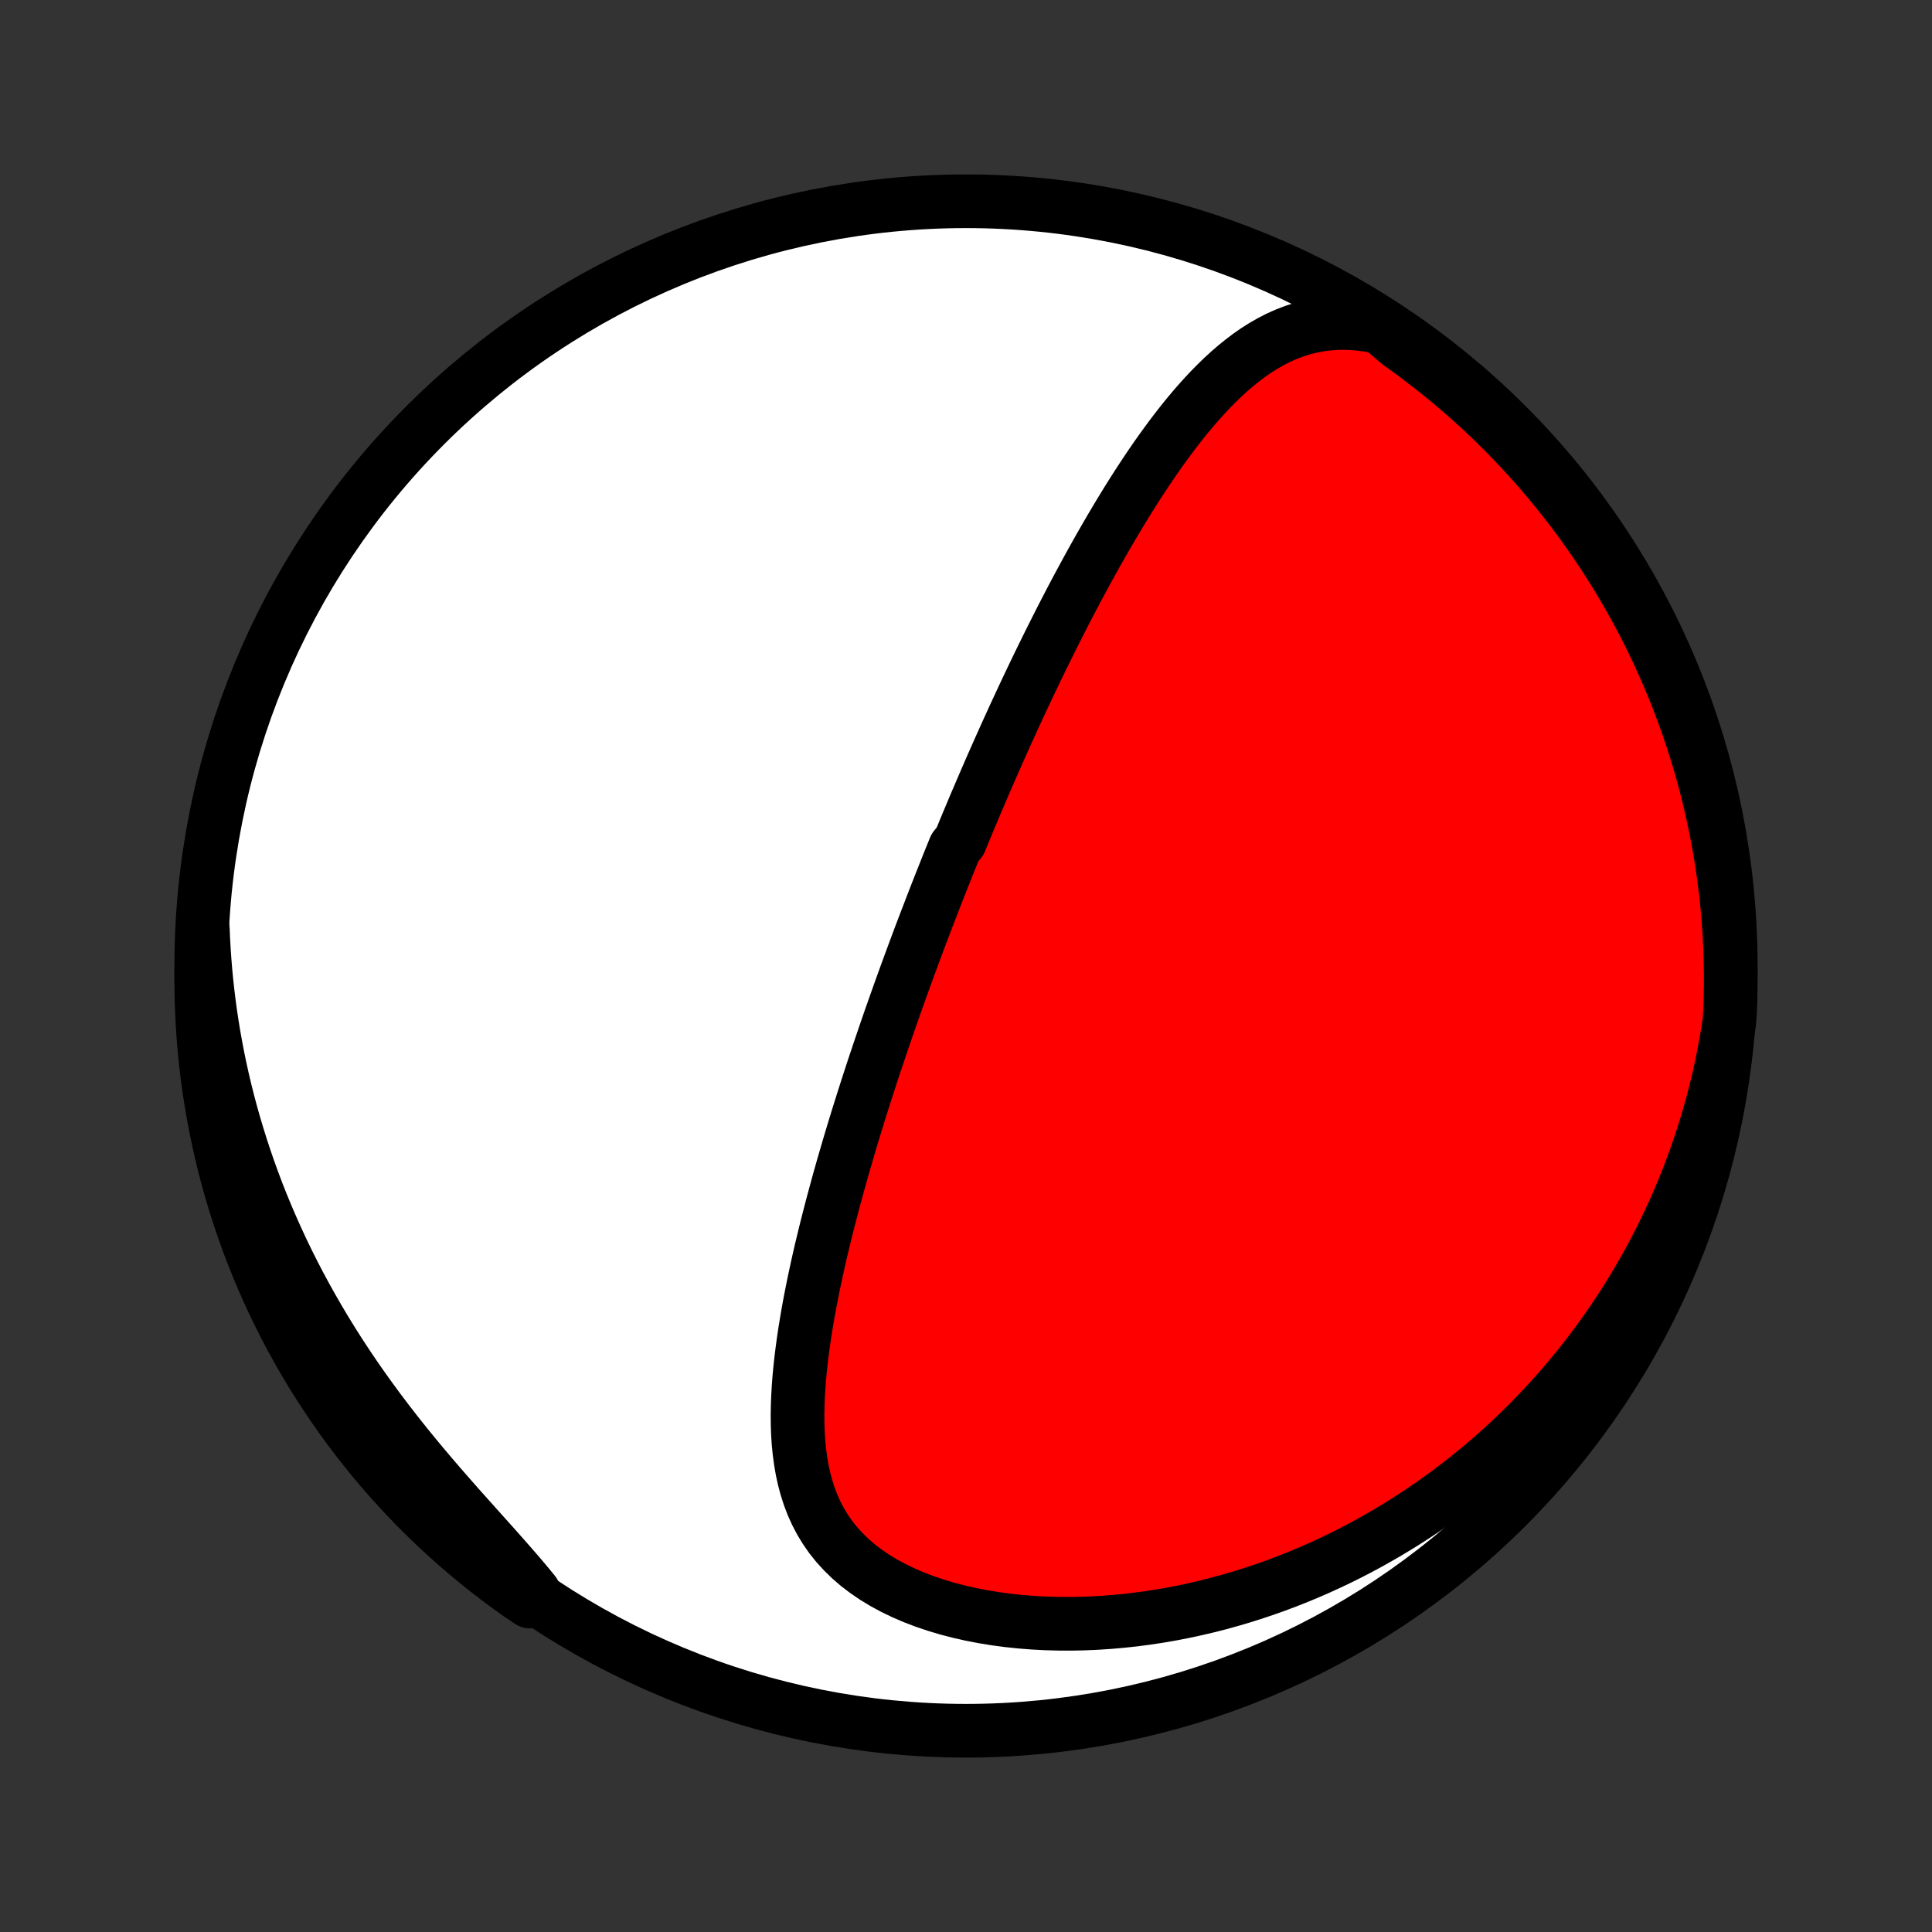 <?xml version="1.0" encoding="utf-8" standalone="no"?>
<!DOCTYPE svg PUBLIC "-//W3C//DTD SVG 1.1//EN"
  "http://www.w3.org/Graphics/SVG/1.1/DTD/svg11.dtd">
<!-- Created with matplotlib (http://matplotlib.org/) -->
<svg height="72pt" version="1.1" viewBox="0 0 72 72" width="72pt" xmlns="http://www.w3.org/2000/svg" xmlns:xlink="http://www.w3.org/1999/xlink">
 <rect x="0" y="0" width="72" height="72" fill="#333333" stroke="none"/>
 <defs>
  <style type="text/css">
*{stroke-linecap:butt;stroke-linejoin:round;}
  </style>
 </defs>
 <g id="figure_1">
  <g id="patch_1">
   <path d="
M0 72
L72 72
L72 0
L0 0
z
" style="fill:none;"/>
  </g>
  <g id="axes_1">
   <g id="PatchCollection_1">
    <defs>
     <path d="
M36 -7.5
C43.558 -7.5 50.808 -10.503 56.153 -15.848
C61.497 -21.192 64.5 -28.442 64.5 -36
C64.5 -43.558 61.497 -50.808 56.153 -56.153
C50.808 -61.497 43.558 -64.5 36 -64.5
C28.442 -64.5 21.192 -61.497 15.848 -56.153
C10.503 -50.808 7.5 -43.558 7.5 -36
C7.5 -28.442 10.503 -21.192 15.848 -15.848
C21.192 -10.503 28.442 -7.5 36 -7.5
z
" id="C0_0_a811fe30f3"/>
     <path d="
M51.44 -59.804
L51.043 -59.88
L50.656 -59.932
L50.279 -59.959
L49.912 -59.963
L49.556 -59.943
L49.211 -59.902
L48.876 -59.84
L48.551 -59.759
L48.237 -59.659
L47.933 -59.543
L47.638 -59.411
L47.352 -59.264
L47.075 -59.105
L46.805 -58.934
L46.543 -58.752
L46.289 -58.559
L46.041 -58.358
L45.799 -58.149
L45.563 -57.932
L45.333 -57.709
L45.108 -57.481
L44.889 -57.247
L44.674 -57.008
L44.463 -56.765
L44.257 -56.519
L44.055 -56.269
L43.858 -56.017
L43.663 -55.762
L43.473 -55.505
L43.286 -55.247
L43.102 -54.987
L42.922 -54.726
L42.745 -54.464
L42.571 -54.202
L42.399 -53.939
L42.231 -53.675
L42.065 -53.412
L41.902 -53.148
L41.742 -52.885
L41.584 -52.622
L41.428 -52.359
L41.275 -52.097
L41.124 -51.836
L40.975 -51.575
L40.828 -51.314
L40.684 -51.055
L40.541 -50.796
L40.401 -50.538
L40.262 -50.281
L40.125 -50.025
L39.99 -49.77
L39.857 -49.516
L39.726 -49.263
L39.596 -49.011
L39.468 -48.76
L39.341 -48.509
L39.216 -48.26
L39.092 -48.012
L38.97 -47.764
L38.849 -47.518
L38.729 -47.273
L38.611 -47.028
L38.494 -46.785
L38.378 -46.542
L38.264 -46.3
L38.15 -46.059
L38.038 -45.818
L37.927 -45.579
L37.816 -45.34
L37.707 -45.101
L37.599 -44.864
L37.491 -44.627
L37.385 -44.39
L37.279 -44.154
L37.174 -43.919
L37.071 -43.684
L36.967 -43.449
L36.865 -43.215
L36.763 -42.981
L36.662 -42.747
L36.562 -42.513
L36.462 -42.28
L36.362 -42.047
L36.264 -41.814
L36.166 -41.58
L36.068 -41.347
L35.971 -41.114
L35.875 -40.881
L35.779 -40.647
L35.588 -40.413
L35.493 -40.179
L35.398 -39.945
L35.304 -39.711
L35.211 -39.475
L35.117 -39.24
L35.024 -39.004
L34.931 -38.767
L34.838 -38.53
L34.746 -38.292
L34.654 -38.053
L34.562 -37.814
L34.47 -37.574
L34.378 -37.333
L34.286 -37.09
L34.195 -36.847
L34.104 -36.603
L34.013 -36.358
L33.922 -36.111
L33.831 -35.864
L33.74 -35.615
L33.65 -35.365
L33.559 -35.113
L33.469 -34.86
L33.378 -34.605
L33.288 -34.349
L33.197 -34.092
L33.107 -33.832
L33.017 -33.571
L32.927 -33.308
L32.837 -33.044
L32.747 -32.777
L32.657 -32.509
L32.567 -32.239
L32.477 -31.966
L32.388 -31.692
L32.298 -31.415
L32.209 -31.136
L32.12 -30.855
L32.031 -30.572
L31.942 -30.287
L31.854 -29.999
L31.766 -29.709
L31.678 -29.416
L31.591 -29.121
L31.504 -28.824
L31.417 -28.524
L31.331 -28.221
L31.246 -27.917
L31.162 -27.609
L31.078 -27.299
L30.995 -26.987
L30.913 -26.672
L30.832 -26.355
L30.752 -26.035
L30.674 -25.713
L30.596 -25.388
L30.521 -25.061
L30.447 -24.732
L30.376 -24.401
L30.306 -24.067
L30.239 -23.732
L30.174 -23.394
L30.112 -23.055
L30.054 -22.714
L29.998 -22.371
L29.947 -22.027
L29.9 -21.682
L29.857 -21.336
L29.819 -20.989
L29.786 -20.642
L29.76 -20.294
L29.74 -19.946
L29.727 -19.598
L29.721 -19.251
L29.725 -18.905
L29.737 -18.561
L29.76 -18.218
L29.794 -17.877
L29.84 -17.54
L29.898 -17.205
L29.971 -16.874
L30.059 -16.548
L30.162 -16.227
L30.283 -15.911
L30.423 -15.602
L30.581 -15.3
L30.759 -15.007
L30.957 -14.721
L31.177 -14.445
L31.418 -14.179
L31.68 -13.923
L31.962 -13.679
L32.265 -13.447
L32.588 -13.226
L32.929 -13.019
L33.288 -12.824
L33.664 -12.643
L34.054 -12.475
L34.459 -12.32
L34.876 -12.179
L35.304 -12.051
L35.742 -11.937
L36.188 -11.836
L36.641 -11.749
L37.101 -11.674
L37.565 -11.612
L38.033 -11.563
L38.504 -11.526
L38.977 -11.501
L39.451 -11.488
L39.926 -11.486
L40.4 -11.496
L40.873 -11.517
L41.344 -11.548
L41.814 -11.589
L42.281 -11.64
L42.744 -11.701
L43.205 -11.771
L43.661 -11.85
L44.113 -11.938
L44.561 -12.034
L45.004 -12.138
L45.443 -12.25
L45.876 -12.37
L46.304 -12.496
L46.727 -12.63
L47.144 -12.77
L47.555 -12.916
L47.961 -13.069
L48.361 -13.227
L48.755 -13.391
L49.143 -13.56
L49.526 -13.735
L49.902 -13.914
L50.273 -14.098
L50.638 -14.287
L50.997 -14.48
L51.35 -14.678
L51.698 -14.879
L52.039 -15.084
L52.375 -15.293
L52.706 -15.505
L53.03 -15.721
L53.35 -15.94
L53.663 -16.162
L53.972 -16.387
L54.275 -16.616
L54.573 -16.847
L54.865 -17.081
L55.153 -17.317
L55.435 -17.556
L55.712 -17.798
L55.985 -18.042
L56.253 -18.288
L56.515 -18.537
L56.774 -18.788
L57.027 -19.042
L57.276 -19.297
L57.52 -19.555
L57.76 -19.815
L57.996 -20.077
L58.227 -20.341
L58.454 -20.607
L58.676 -20.875
L58.895 -21.145
L59.109 -21.418
L59.32 -21.692
L59.526 -21.969
L59.728 -22.247
L59.926 -22.528
L60.121 -22.81
L60.311 -23.095
L60.498 -23.382
L60.681 -23.671
L60.86 -23.962
L61.035 -24.255
L61.206 -24.55
L61.374 -24.848
L61.538 -25.148
L61.698 -25.45
L61.855 -25.754
L62.008 -26.061
L62.157 -26.37
L62.302 -26.682
L62.444 -26.996
L62.582 -27.313
L62.716 -27.632
L62.846 -27.954
L62.973 -28.279
L63.096 -28.606
L63.215 -28.936
L63.329 -29.268
L63.44 -29.604
L63.547 -29.943
L63.65 -30.284
L63.749 -30.629
L63.844 -30.977
L63.934 -31.327
L64.02 -31.681
L64.102 -32.038
L64.179 -32.399
L64.251 -32.763
L64.319 -33.13
L64.382 -33.501
L64.441 -33.875
L64.472 -34.252
L64.49 -34.749
L64.499 -35.246
L64.499 -35.743
L64.49 -36.241
L64.473 -36.738
L64.447 -37.235
L64.413 -37.732
L64.37 -38.228
L64.318 -38.724
L64.257 -39.218
L64.188 -39.712
L64.111 -40.205
L64.024 -40.696
L63.929 -41.186
L63.826 -41.674
L63.714 -42.161
L63.594 -42.645
L63.466 -43.128
L63.329 -43.608
L63.183 -44.087
L63.03 -44.562
L62.868 -45.035
L62.698 -45.506
L62.52 -45.973
L62.334 -46.438
L62.139 -46.899
L61.937 -47.357
L61.727 -47.811
L61.509 -48.262
L61.284 -48.709
L61.05 -49.153
L60.809 -49.592
L60.561 -50.027
L60.304 -50.458
L60.041 -50.884
L59.77 -51.306
L59.492 -51.723
L59.207 -52.136
L58.915 -52.543
L58.615 -52.946
L58.309 -53.343
L57.996 -53.735
L57.677 -54.122
L57.351 -54.503
L57.018 -54.879
L56.679 -55.248
L56.333 -55.612
L55.982 -55.97
L55.624 -56.322
L55.26 -56.668
L54.891 -57.007
L54.515 -57.34
L54.135 -57.666
L53.748 -57.986
L53.356 -58.299
L52.959 -58.606
L52.557 -58.905
L52.149 -59.198
z
" id="C0_1_95a9040da9"/>
     <path d="
M7.559 -37.364
L7.576 -36.977
L7.598 -36.589
L7.625 -36.199
L7.657 -35.807
L7.695 -35.413
L7.738 -35.017
L7.787 -34.619
L7.841 -34.219
L7.902 -33.817
L7.968 -33.413
L8.041 -33.007
L8.119 -32.599
L8.204 -32.19
L8.295 -31.778
L8.393 -31.364
L8.497 -30.949
L8.608 -30.532
L8.726 -30.113
L8.851 -29.693
L8.983 -29.271
L9.122 -28.848
L9.268 -28.423
L9.422 -27.997
L9.583 -27.569
L9.752 -27.141
L9.929 -26.712
L10.114 -26.282
L10.306 -25.851
L10.506 -25.419
L10.714 -24.988
L10.931 -24.556
L11.155 -24.124
L11.387 -23.693
L11.628 -23.262
L11.876 -22.832
L12.132 -22.402
L12.396 -21.974
L12.667 -21.547
L12.946 -21.122
L13.233 -20.699
L13.526 -20.278
L13.826 -19.86
L14.132 -19.444
L14.444 -19.032
L14.761 -18.622
L15.084 -18.216
L15.41 -17.814
L15.74 -17.416
L16.073 -17.022
L16.408 -16.632
L16.744 -16.247
L17.079 -15.866
L17.414 -15.491
L17.746 -15.12
L18.075 -14.753
L18.398 -14.392
L18.716 -14.035
L19.026 -13.682
L19.328 -13.334
L19.619 -12.991
L19.899 -12.651
L19.75 -12.315
L19.344 -12.586
L18.943 -12.874
L18.547 -13.168
L18.157 -13.469
L17.771 -13.777
L17.392 -14.092
L17.018 -14.413
L16.65 -14.741
L16.288 -15.076
L15.931 -15.417
L15.581 -15.764
L15.237 -16.117
L14.9 -16.477
L14.569 -16.842
L14.244 -17.213
L13.926 -17.59
L13.615 -17.973
L13.31 -18.36
L13.013 -18.754
L12.722 -19.152
L12.439 -19.556
L12.163 -19.965
L11.894 -20.379
L11.632 -20.797
L11.378 -21.22
L11.131 -21.648
L10.892 -22.079
L10.66 -22.516
L10.437 -22.956
L10.22 -23.4
L10.012 -23.848
L9.812 -24.3
L9.62 -24.755
L9.436 -25.214
L9.259 -25.676
L9.092 -26.141
L8.932 -26.609
L8.78 -27.081
L8.637 -27.554
L8.502 -28.031
L8.375 -28.509
L8.257 -28.99
L8.148 -29.474
L8.046 -29.959
L7.954 -30.446
L7.87 -30.934
L7.794 -31.425
L7.727 -31.916
L7.669 -32.409
L7.619 -32.903
L7.578 -33.398
L7.545 -33.894
L7.522 -34.39
L7.507 -34.887
L7.5 -35.384
L7.503 -35.882
z
" id="C0_2_8b44a20211"/>
    </defs>
    <g clip-path="url(#p1bffca34e9)">
     <use style="fill:#ffffff;stroke:#000000;stroke-width:2.0;" x="0.0" xlink:href="#C0_0_a811fe30f3" y="72.0"/>
    </g>
    <g clip-path="url(#p1bffca34e9)">
     <use style="fill:#ff0000;stroke:#000000;stroke-width:2.0;" x="0.0" xlink:href="#C0_1_95a9040da9" y="72.0"/>
    </g>
    <g clip-path="url(#p1bffca34e9)">
     <use style="fill:#ff0000;stroke:#000000;stroke-width:2.0;" x="0.0" xlink:href="#C0_2_8b44a20211" y="72.0"/>
    </g>
   </g>
  </g>
 </g>
 <defs>
  <clipPath id="p1bffca34e9">
   <rect height="72.0" width="72.0" x="0.0" y="0.0"/>
  </clipPath>
 </defs>
</svg>
